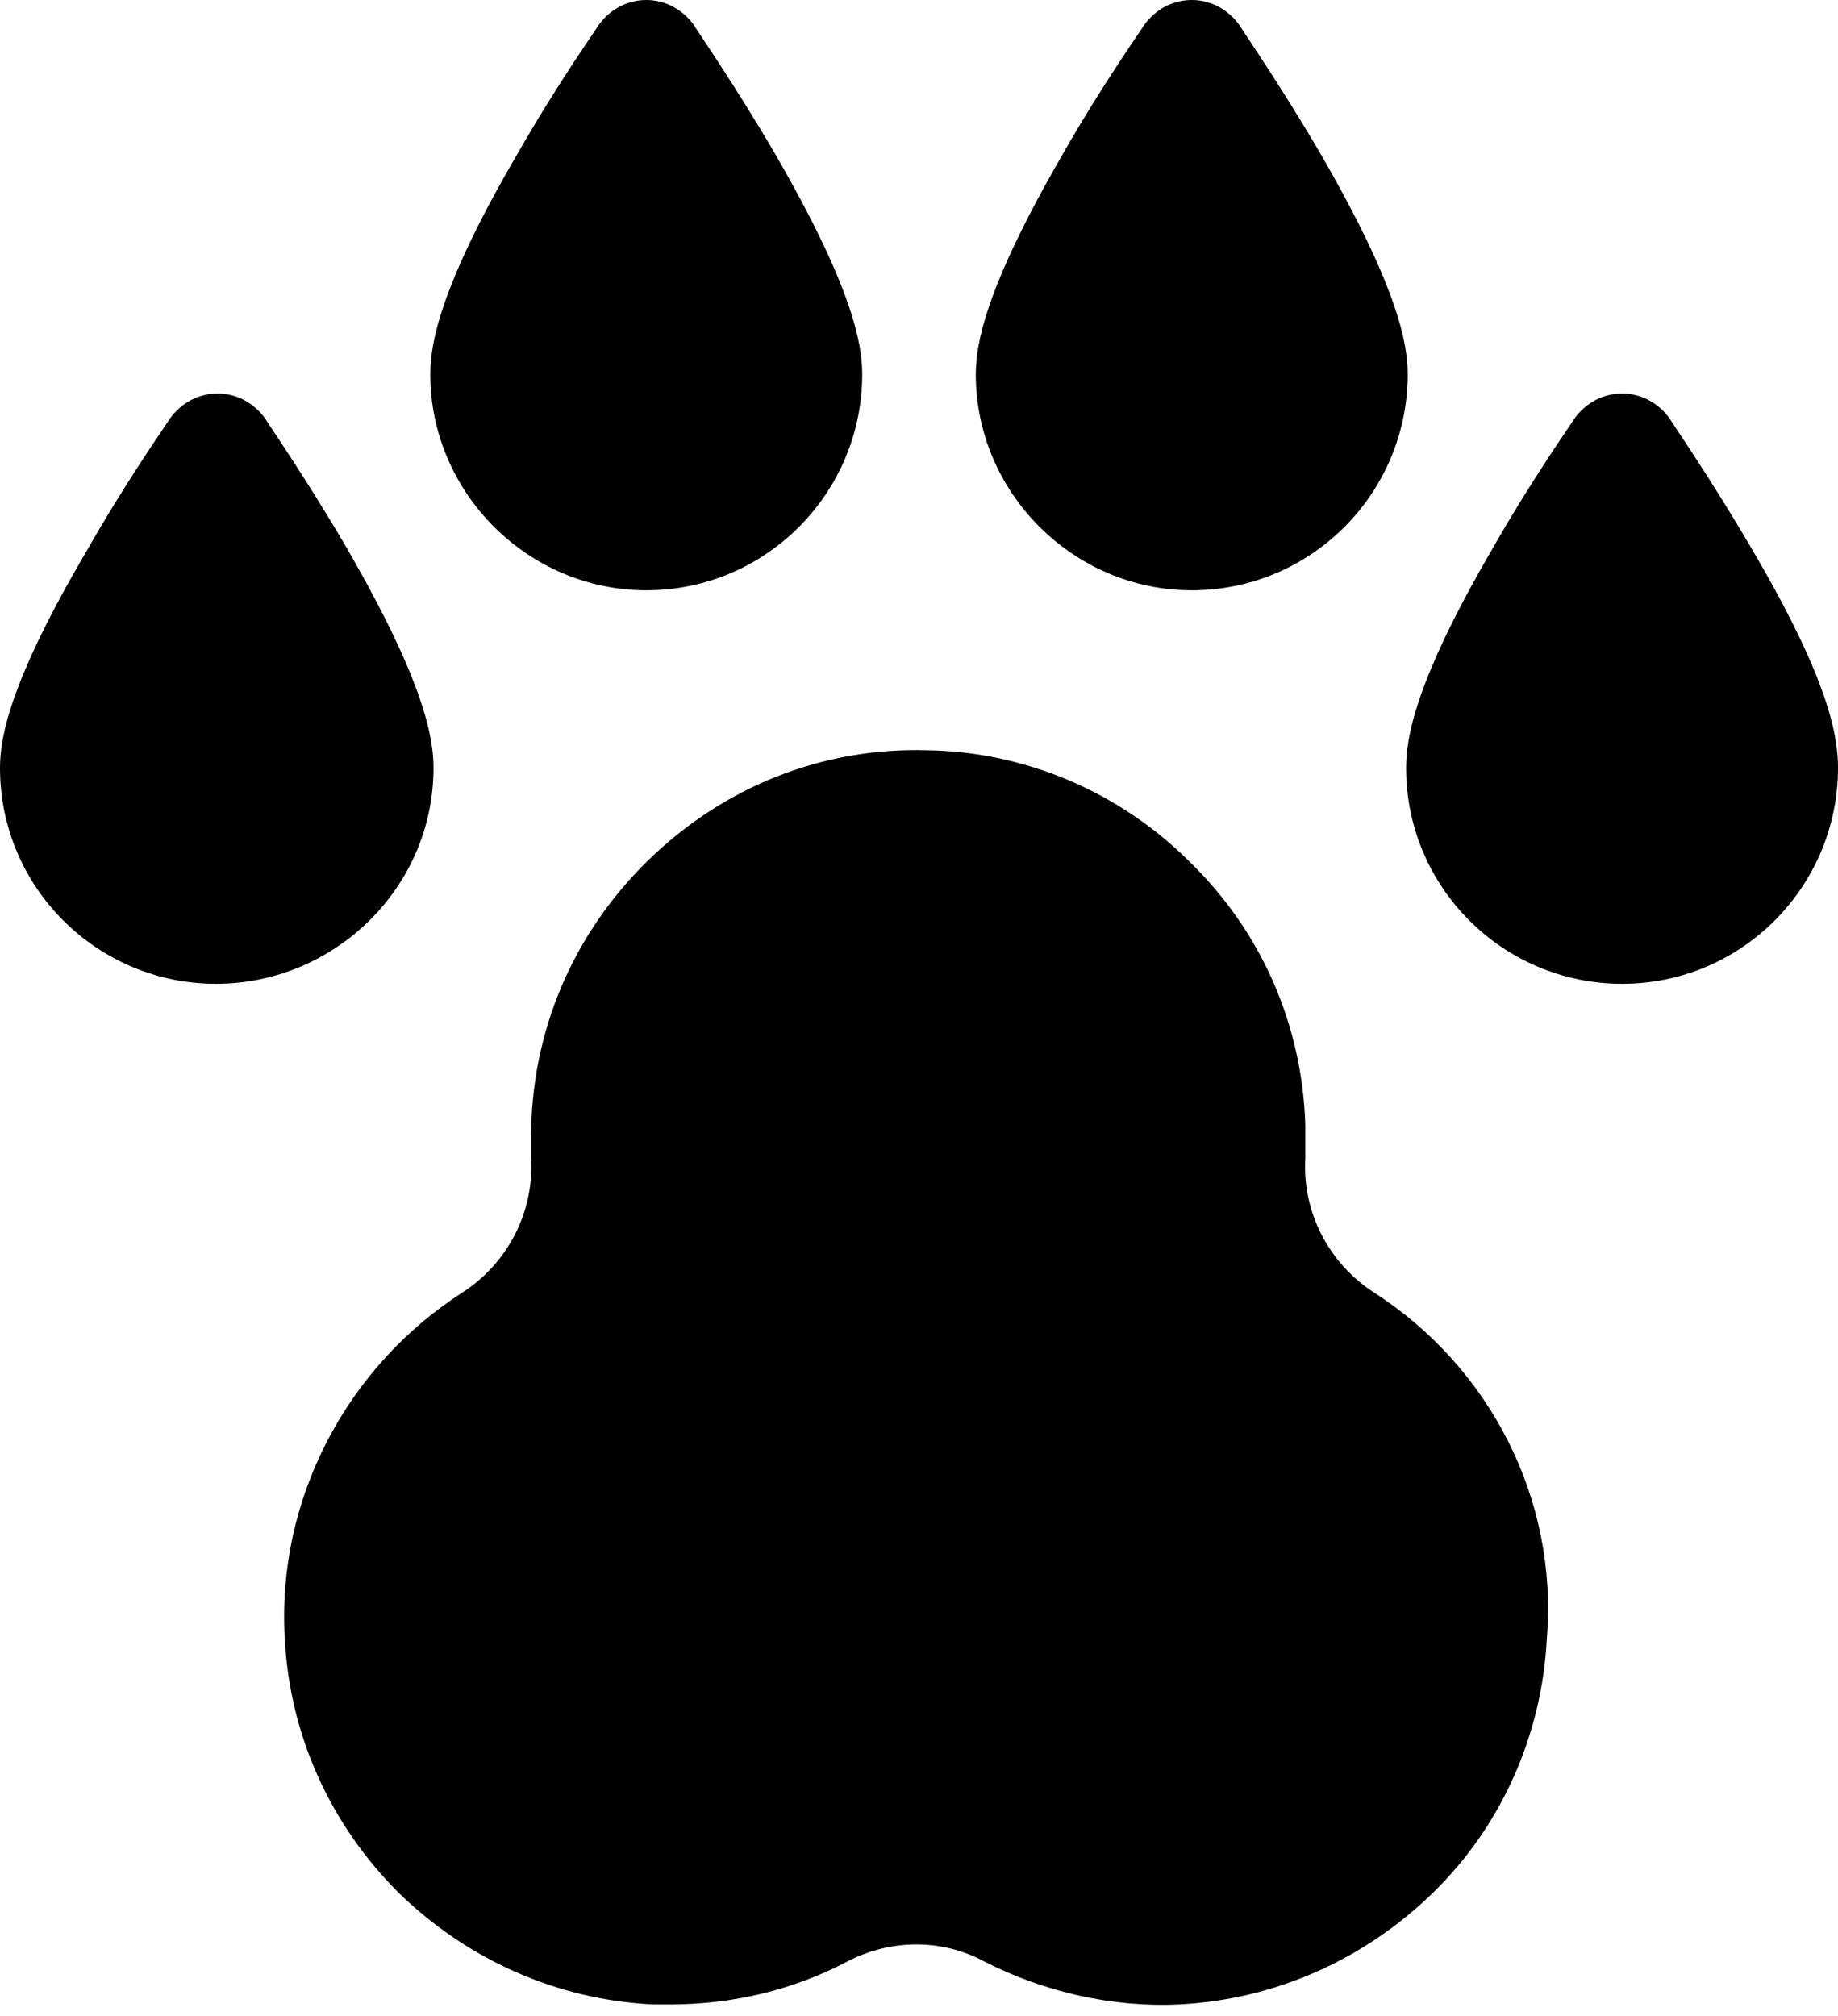 <?xml version="1.0" encoding="utf-8"?>
<!-- Generator: Adobe Illustrator 24.0.0, SVG Export Plug-In . SVG Version: 6.00 Build 0)  -->
<svg version="1.1" id="Capa_1" xmlns="http://www.w3.org/2000/svg" xmlns:xlink="http://www.w3.org/1999/xlink" x="0px" y="0px"
	 viewBox="0 0 114.9 126" style="enable-background:new 0 0 114.9 126;" xml:space="preserve">
<g>
	<path d="M85.9,80.8c-2.8-1.8-4.5-5-4.3-8.4c0-0.7,0-1.4,0-2.1c-0.2-6.2-2.7-12-7.2-16.4c-4.4-4.4-10.3-6.9-16.4-7
		c-6.6-0.2-12.8,2.3-17.5,6.9c-4.7,4.6-7.3,10.7-7.3,17.3c0,0.4,0,0.9,0,1.3c0.2,3.4-1.5,6.6-4.3,8.4c-7.3,4.7-11.6,13-11.1,21.6
		c0.3,6,2.8,11.6,7.1,15.9c4.3,4.2,9.9,6.7,15.9,7c0.4,0,0.7,0,1.1,0c3.9,0,7.7-0.9,11.1-2.7c2.7-1.4,5.9-1.4,8.5,0
		c3.7,1.9,8,2.9,12.2,2.7c6-0.3,11.6-2.8,15.9-7c4.3-4.2,6.8-9.9,7.1-15.9C97.4,93.8,93.2,85.5,85.9,80.8z"/>
	<path d="M27.1,48c0-1.9-0.6-5.4-5.4-13.7c-2.5-4.3-5-7.9-5.1-8.1c-0.7-1-1.8-1.6-3-1.6s-2.3,0.6-3,1.6c-0.1,0.2-2.6,3.7-5.1,8.1
		C0.6,42.6,0,46.1,0,48c0,7.5,6.1,13.5,13.5,13.5S27.1,55.5,27.1,48z"/>
	<path d="M109.5,34.3c-2.5-4.3-5-7.9-5.1-8.1c-0.7-1-1.8-1.6-3-1.6c-1.2,0-2.3,0.6-3,1.6c-0.1,0.2-2.6,3.7-5.1,8.1
		c-4.9,8.4-5.4,11.9-5.4,13.7c0,7.5,6.1,13.5,13.5,13.5c7.5,0,13.5-6.1,13.5-13.5C114.9,46.1,114.4,42.6,109.5,34.3z"/>
	<path d="M40.4,36.9c7.5,0,13.5-6.1,13.5-13.5c0-1.9-0.6-5.4-5.4-13.7c-2.5-4.3-5-7.9-5.1-8.1c-0.7-1-1.8-1.6-3-1.6s-2.3,0.6-3,1.6
		c-0.1,0.2-2.6,3.7-5.1,8.1c-4.9,8.4-5.4,11.9-5.4,13.7C26.9,30.8,33,36.9,40.4,36.9L40.4,36.9z"/>
	<path d="M74.5,36.9C82,36.9,88,30.8,88,23.4c0-1.9-0.6-5.4-5.4-13.7c-2.5-4.3-5-7.9-5.1-8.1c-0.7-1-1.8-1.6-3-1.6s-2.3,0.6-3,1.6
		c-0.1,0.2-2.6,3.7-5.1,8.1C61.6,18,61,21.5,61,23.4C61,30.8,67.1,36.9,74.5,36.9z"/>
</g>
</svg>
